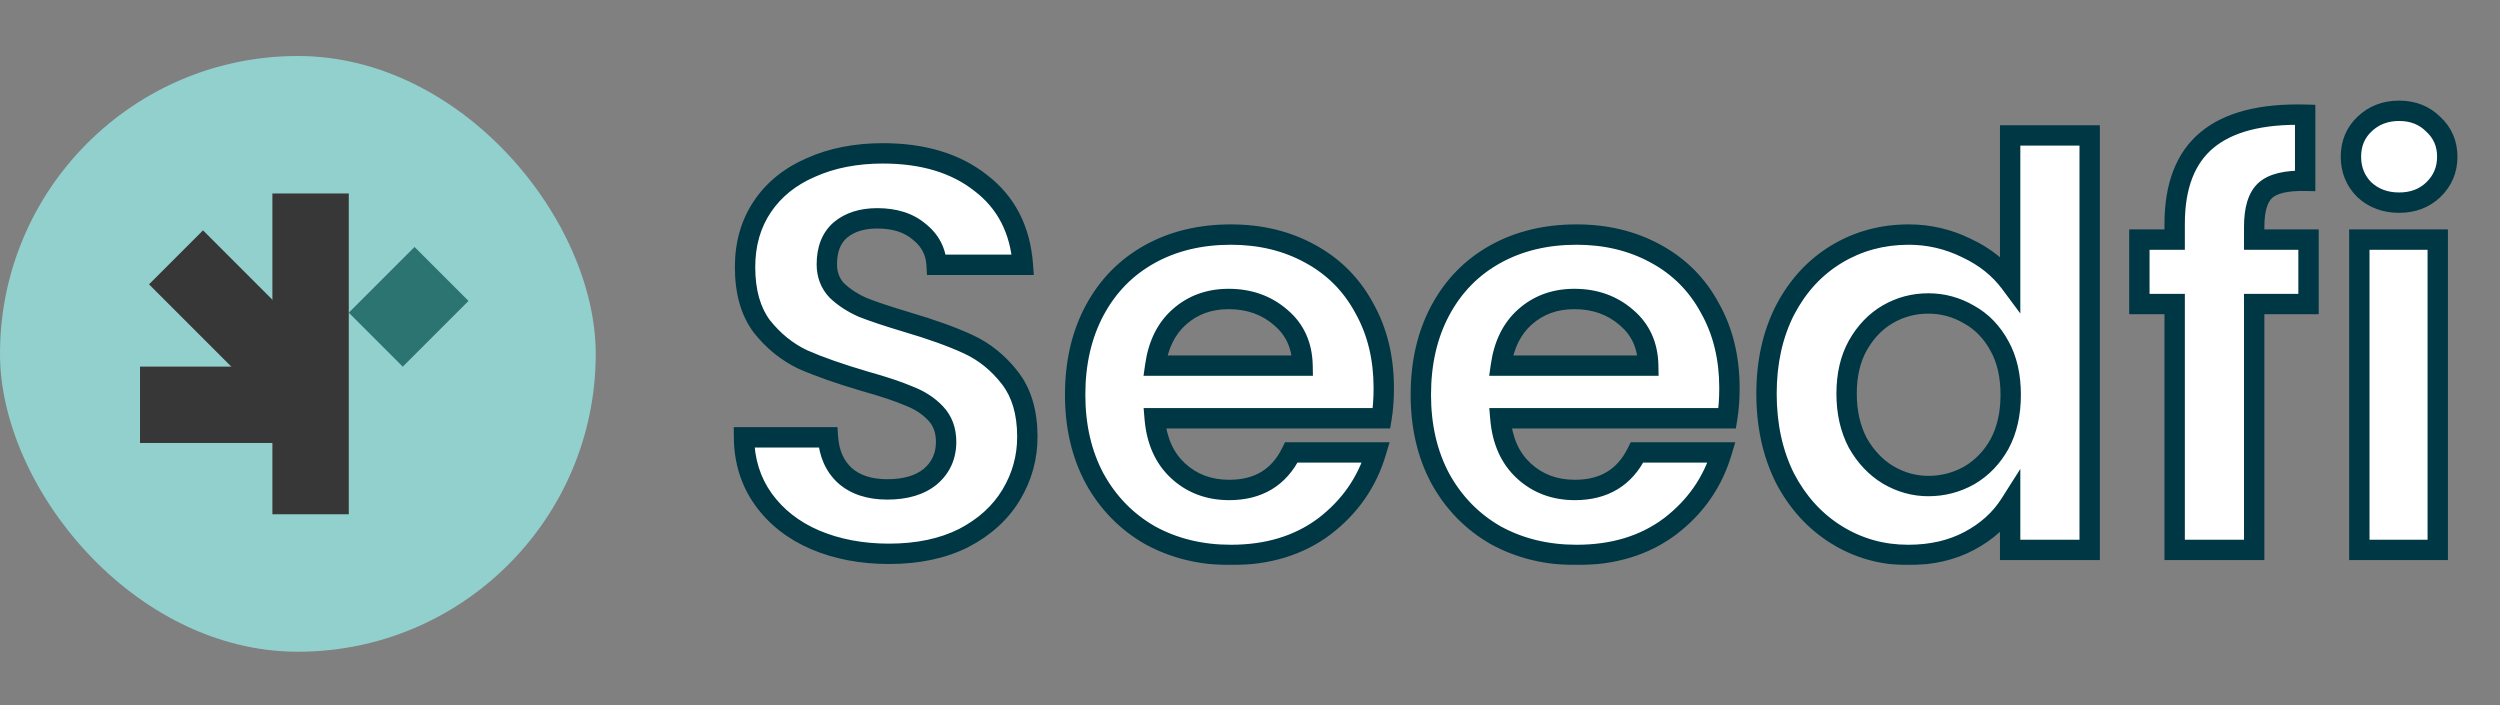 <svg width="982" height="277" viewBox="0 0 982 277" fill="none" xmlns="http://www.w3.org/2000/svg">
<rect x="0" y="0" width="982" height="277" fill="#808080" stroke="none"/>
<mask id="path-1-outside-1_569_24" maskUnits="userSpaceOnUse" x="288" y="39" width="678" height="183" fill="black">
<rect fill="white" x="288" y="39" width="678" height="183"/>
<path d="M349.2 217.54C338.493 217.54 328.813 215.707 320.16 212.04C311.653 208.373 304.907 203.093 299.92 196.2C294.933 189.307 292.367 181.167 292.22 171.78H325.22C325.66 178.087 327.86 183.073 331.82 186.74C335.927 190.407 341.5 192.24 348.54 192.24C355.727 192.24 361.373 190.553 365.48 187.18C369.587 183.66 371.64 179.113 371.64 173.54C371.64 168.993 370.247 165.253 367.46 162.32C364.673 159.387 361.153 157.113 356.9 155.5C352.793 153.74 347.073 151.833 339.74 149.78C329.767 146.847 321.627 143.987 315.32 141.2C309.16 138.267 303.807 133.94 299.26 128.22C294.86 122.353 292.66 114.58 292.66 104.9C292.66 95.807 294.933 87.887 299.48 81.14C304.027 74.393 310.407 69.26 318.62 65.74C326.833 62.073 336.22 60.24 346.78 60.24C362.62 60.24 375.453 64.127 385.28 71.9C395.253 79.527 400.753 90.233 401.78 104.02H367.9C367.607 98.74 365.333 94.413 361.08 91.04C356.973 87.52 351.473 85.76 344.58 85.76C338.567 85.76 333.727 87.3 330.06 90.38C326.54 93.46 324.78 97.933 324.78 103.8C324.78 107.907 326.1 111.353 328.74 114.14C331.527 116.78 334.9 118.98 338.86 120.74C342.967 122.353 348.687 124.26 356.02 126.46C365.993 129.393 374.133 132.327 380.44 135.26C386.747 138.193 392.173 142.593 396.72 148.46C401.267 154.327 403.54 162.027 403.54 171.56C403.54 179.773 401.413 187.4 397.16 194.44C392.907 201.48 386.673 207.127 378.46 211.38C370.247 215.487 360.493 217.54 349.2 217.54ZM543.543 152.42C543.543 156.82 543.249 160.78 542.663 164.3H453.563C454.296 173.1 457.376 179.993 462.803 184.98C468.229 189.967 474.903 192.46 482.823 192.46C494.263 192.46 502.403 187.547 507.243 177.72H540.463C536.943 189.453 530.196 199.133 520.223 206.76C510.249 214.24 498.003 217.98 483.483 217.98C471.749 217.98 461.189 215.413 451.803 210.28C442.563 205 435.303 197.593 430.023 188.06C424.889 178.527 422.322 167.527 422.322 155.06C422.322 142.447 424.889 131.373 430.023 121.84C435.156 112.307 442.343 104.973 451.583 99.84C460.823 94.707 471.456 92.14 483.483 92.14C495.069 92.14 505.409 94.633 514.503 99.62C523.743 104.607 530.856 111.72 535.843 120.96C540.976 130.053 543.543 140.54 543.543 152.42ZM511.643 143.62C511.496 135.7 508.636 129.393 503.063 124.7C497.489 119.86 490.669 117.44 482.603 117.44C474.976 117.44 468.523 119.787 463.243 124.48C458.109 129.027 454.956 135.407 453.783 143.62H511.643ZM679.324 152.42C679.324 156.82 679.03 160.78 678.444 164.3H589.344C590.077 173.1 593.157 179.993 598.584 184.98C604.01 189.967 610.684 192.46 618.604 192.46C630.044 192.46 638.184 187.547 643.024 177.72H676.244C672.724 189.453 665.977 199.133 656.004 206.76C646.03 214.24 633.784 217.98 619.264 217.98C607.53 217.98 596.97 215.413 587.584 210.28C578.344 205 571.084 197.593 565.804 188.06C560.67 178.527 558.104 167.527 558.104 155.06C558.104 142.447 560.67 131.373 565.804 121.84C570.937 112.307 578.124 104.973 587.364 99.84C596.604 94.707 607.237 92.14 619.264 92.14C630.85 92.14 641.19 94.633 650.284 99.62C659.524 104.607 666.637 111.72 671.624 120.96C676.757 130.053 679.324 140.54 679.324 152.42ZM647.424 143.62C647.277 135.7 644.417 129.393 638.844 124.7C633.27 119.86 626.45 117.44 618.384 117.44C610.757 117.44 604.304 119.787 599.024 124.48C593.89 129.027 590.737 135.407 589.564 143.62H647.424ZM693.885 154.62C693.885 142.3 696.305 131.373 701.145 121.84C706.132 112.307 712.878 104.973 721.385 99.84C729.892 94.707 739.352 92.14 749.765 92.14C757.685 92.14 765.238 93.9 772.425 97.42C779.612 100.793 785.332 105.34 789.585 111.06V53.2H820.825V216H789.585V197.96C785.772 203.973 780.418 208.813 773.525 212.48C766.632 216.147 758.638 217.98 749.545 217.98C739.278 217.98 729.892 215.34 721.385 210.06C712.878 204.78 706.132 197.373 701.145 187.84C696.305 178.16 693.885 167.087 693.885 154.62ZM789.805 155.06C789.805 147.58 788.338 141.2 785.405 135.92C782.472 130.493 778.512 126.387 773.525 123.6C768.538 120.667 763.185 119.2 757.465 119.2C751.745 119.2 746.465 120.593 741.625 123.38C736.785 126.167 732.825 130.273 729.745 135.7C726.812 140.98 725.345 147.287 725.345 154.62C725.345 161.953 726.812 168.407 729.745 173.98C732.825 179.407 736.785 183.587 741.625 186.52C746.612 189.453 751.892 190.92 757.465 190.92C763.185 190.92 768.538 189.527 773.525 186.74C778.512 183.807 782.472 179.7 785.405 174.42C788.338 168.993 789.805 162.54 789.805 155.06ZM906.787 119.42H885.447V216H854.207V119.42H840.347V94.12H854.207V87.96C854.207 73 858.46 62 866.967 54.96C875.473 47.92 888.307 44.62 905.467 45.06V71.02C897.987 70.873 892.78 72.12 889.847 74.76C886.913 77.4 885.447 82.167 885.447 89.06V94.12H906.787V119.42ZM942.366 79.6C936.94 79.6 932.393 77.913 928.726 74.54C925.206 71.02 923.446 66.693 923.446 61.56C923.446 56.427 925.206 52.173 928.726 48.8C932.393 45.28 936.94 43.52 942.366 43.52C947.793 43.52 952.266 45.28 955.786 48.8C959.453 52.173 961.286 56.427 961.286 61.56C961.286 66.693 959.453 71.02 955.786 74.54C952.266 77.913 947.793 79.6 942.366 79.6ZM957.546 94.12V216H926.746V94.12H957.546Z"/>
</mask>
<path d="M349.2 217.54C338.493 217.54 328.813 215.707 320.16 212.04C311.653 208.373 304.907 203.093 299.92 196.2C294.933 189.307 292.367 181.167 292.22 171.78H325.22C325.66 178.087 327.86 183.073 331.82 186.74C335.927 190.407 341.5 192.24 348.54 192.24C355.727 192.24 361.373 190.553 365.48 187.18C369.587 183.66 371.64 179.113 371.64 173.54C371.64 168.993 370.247 165.253 367.46 162.32C364.673 159.387 361.153 157.113 356.9 155.5C352.793 153.74 347.073 151.833 339.74 149.78C329.767 146.847 321.627 143.987 315.32 141.2C309.16 138.267 303.807 133.94 299.26 128.22C294.86 122.353 292.66 114.58 292.66 104.9C292.66 95.807 294.933 87.887 299.48 81.14C304.027 74.393 310.407 69.26 318.62 65.74C326.833 62.073 336.22 60.24 346.78 60.24C362.62 60.24 375.453 64.127 385.28 71.9C395.253 79.527 400.753 90.233 401.78 104.02H367.9C367.607 98.74 365.333 94.413 361.08 91.04C356.973 87.52 351.473 85.76 344.58 85.76C338.567 85.76 333.727 87.3 330.06 90.38C326.54 93.46 324.78 97.933 324.78 103.8C324.78 107.907 326.1 111.353 328.74 114.14C331.527 116.78 334.9 118.98 338.86 120.74C342.967 122.353 348.687 124.26 356.02 126.46C365.993 129.393 374.133 132.327 380.44 135.26C386.747 138.193 392.173 142.593 396.72 148.46C401.267 154.327 403.54 162.027 403.54 171.56C403.54 179.773 401.413 187.4 397.16 194.44C392.907 201.48 386.673 207.127 378.46 211.38C370.247 215.487 360.493 217.54 349.2 217.54ZM543.543 152.42C543.543 156.82 543.249 160.78 542.663 164.3H453.563C454.296 173.1 457.376 179.993 462.803 184.98C468.229 189.967 474.903 192.46 482.823 192.46C494.263 192.46 502.403 187.547 507.243 177.72H540.463C536.943 189.453 530.196 199.133 520.223 206.76C510.249 214.24 498.003 217.98 483.483 217.98C471.749 217.98 461.189 215.413 451.803 210.28C442.563 205 435.303 197.593 430.023 188.06C424.889 178.527 422.322 167.527 422.322 155.06C422.322 142.447 424.889 131.373 430.023 121.84C435.156 112.307 442.343 104.973 451.583 99.84C460.823 94.707 471.456 92.14 483.483 92.14C495.069 92.14 505.409 94.633 514.503 99.62C523.743 104.607 530.856 111.72 535.843 120.96C540.976 130.053 543.543 140.54 543.543 152.42ZM511.643 143.62C511.496 135.7 508.636 129.393 503.063 124.7C497.489 119.86 490.669 117.44 482.603 117.44C474.976 117.44 468.523 119.787 463.243 124.48C458.109 129.027 454.956 135.407 453.783 143.62H511.643ZM679.324 152.42C679.324 156.82 679.03 160.78 678.444 164.3H589.344C590.077 173.1 593.157 179.993 598.584 184.98C604.01 189.967 610.684 192.46 618.604 192.46C630.044 192.46 638.184 187.547 643.024 177.72H676.244C672.724 189.453 665.977 199.133 656.004 206.76C646.03 214.24 633.784 217.98 619.264 217.98C607.53 217.98 596.97 215.413 587.584 210.28C578.344 205 571.084 197.593 565.804 188.06C560.67 178.527 558.104 167.527 558.104 155.06C558.104 142.447 560.67 131.373 565.804 121.84C570.937 112.307 578.124 104.973 587.364 99.84C596.604 94.707 607.237 92.14 619.264 92.14C630.85 92.14 641.19 94.633 650.284 99.62C659.524 104.607 666.637 111.72 671.624 120.96C676.757 130.053 679.324 140.54 679.324 152.42ZM647.424 143.62C647.277 135.7 644.417 129.393 638.844 124.7C633.27 119.86 626.45 117.44 618.384 117.44C610.757 117.44 604.304 119.787 599.024 124.48C593.89 129.027 590.737 135.407 589.564 143.62H647.424ZM693.885 154.62C693.885 142.3 696.305 131.373 701.145 121.84C706.132 112.307 712.878 104.973 721.385 99.84C729.892 94.707 739.352 92.14 749.765 92.14C757.685 92.14 765.238 93.9 772.425 97.42C779.612 100.793 785.332 105.34 789.585 111.06V53.2H820.825V216H789.585V197.96C785.772 203.973 780.418 208.813 773.525 212.48C766.632 216.147 758.638 217.98 749.545 217.98C739.278 217.98 729.892 215.34 721.385 210.06C712.878 204.78 706.132 197.373 701.145 187.84C696.305 178.16 693.885 167.087 693.885 154.62ZM789.805 155.06C789.805 147.58 788.338 141.2 785.405 135.92C782.472 130.493 778.512 126.387 773.525 123.6C768.538 120.667 763.185 119.2 757.465 119.2C751.745 119.2 746.465 120.593 741.625 123.38C736.785 126.167 732.825 130.273 729.745 135.7C726.812 140.98 725.345 147.287 725.345 154.62C725.345 161.953 726.812 168.407 729.745 173.98C732.825 179.407 736.785 183.587 741.625 186.52C746.612 189.453 751.892 190.92 757.465 190.92C763.185 190.92 768.538 189.527 773.525 186.74C778.512 183.807 782.472 179.7 785.405 174.42C788.338 168.993 789.805 162.54 789.805 155.06ZM906.787 119.42H885.447V216H854.207V119.42H840.347V94.12H854.207V87.96C854.207 73 858.46 62 866.967 54.96C875.473 47.92 888.307 44.62 905.467 45.06V71.02C897.987 70.873 892.78 72.12 889.847 74.76C886.913 77.4 885.447 82.167 885.447 89.06V94.12H906.787V119.42ZM942.366 79.6C936.94 79.6 932.393 77.913 928.726 74.54C925.206 71.02 923.446 66.693 923.446 61.56C923.446 56.427 925.206 52.173 928.726 48.8C932.393 45.28 936.94 43.52 942.366 43.52C947.793 43.52 952.266 45.28 955.786 48.8C959.453 52.173 961.286 56.427 961.286 61.56C961.286 66.693 959.453 71.02 955.786 74.54C952.266 77.913 947.793 79.6 942.366 79.6ZM957.546 94.12V216H926.746V94.12H957.546Z" fill="white"/>
<path d="M320.16 212.04L318.577 215.713L318.588 215.718L318.599 215.723L320.16 212.04ZM299.92 196.2L296.679 198.544L296.679 198.544L299.92 196.2ZM292.22 171.78V167.78H288.157L288.22 171.842L292.22 171.78ZM325.22 171.78L329.21 171.502L328.951 167.78H325.22V171.78ZM331.82 186.74L329.102 189.675L329.129 189.7L329.156 189.724L331.82 186.74ZM365.48 187.18L368.019 190.271L368.051 190.244L368.083 190.217L365.48 187.18ZM367.46 162.32L364.56 165.075L364.56 165.075L367.46 162.32ZM356.9 155.5L355.324 159.177L355.402 159.21L355.481 159.24L356.9 155.5ZM339.74 149.78L338.611 153.617L338.636 153.625L338.661 153.632L339.74 149.78ZM315.32 141.2L313.6 144.811L313.651 144.836L313.703 144.859L315.32 141.2ZM299.26 128.22L296.06 130.62L296.094 130.665L296.129 130.709L299.26 128.22ZM299.48 81.14L302.797 83.375L302.797 83.375L299.48 81.14ZM318.62 65.74L320.196 69.417L320.223 69.405L320.251 69.392L318.62 65.74ZM385.28 71.9L382.798 75.037L382.824 75.058L382.85 75.077L385.28 71.9ZM401.78 104.02V108.02H406.089L405.769 103.723L401.78 104.02ZM367.9 104.02L363.906 104.242L364.116 108.02H367.9V104.02ZM361.08 91.04L358.477 94.077L358.535 94.127L358.594 94.174L361.08 91.04ZM330.06 90.38L327.487 87.317L327.456 87.343L327.426 87.37L330.06 90.38ZM328.74 114.14L325.836 116.891L325.911 116.969L325.989 117.044L328.74 114.14ZM338.86 120.74L337.235 124.395L337.316 124.431L337.397 124.463L338.86 120.74ZM356.02 126.46L354.871 130.291L354.881 130.294L354.891 130.297L356.02 126.46ZM396.72 148.46L393.558 150.91L393.558 150.91L396.72 148.46ZM397.16 194.44L393.736 192.372L393.736 192.372L397.16 194.44ZM378.46 211.38L380.249 214.958L380.274 214.945L380.299 214.932L378.46 211.38ZM349.2 213.54C338.955 213.54 329.816 211.787 321.721 208.357L318.599 215.723C327.811 219.626 338.031 221.54 349.2 221.54V213.54ZM321.743 208.367C313.838 204.959 307.688 200.113 303.161 193.856L296.679 198.544C302.126 206.073 309.469 211.787 318.577 215.713L321.743 208.367ZM303.161 193.856C298.705 187.696 296.355 180.372 296.22 171.718L288.22 171.842C288.379 181.961 291.162 190.918 296.679 198.544L303.161 193.856ZM292.22 175.78H325.22V167.78H292.22V175.78ZM321.23 172.058C321.728 179.194 324.269 185.2 329.102 189.675L334.538 183.805C331.451 180.947 329.592 176.979 329.21 171.502L321.23 172.058ZM329.156 189.724C334.182 194.211 340.8 196.24 348.54 196.24V188.24C342.2 188.24 337.671 186.602 334.484 183.756L329.156 189.724ZM348.54 196.24C356.327 196.24 362.98 194.41 368.019 190.271L362.941 184.089C359.767 186.697 355.127 188.24 348.54 188.24V196.24ZM368.083 190.217C373.107 185.911 375.64 180.24 375.64 173.54H367.64C367.64 177.986 366.066 181.409 362.877 184.143L368.083 190.217ZM375.64 173.54C375.64 168.105 373.942 163.336 370.36 159.565L364.56 165.075C366.551 167.171 367.64 169.881 367.64 173.54H375.64ZM370.36 159.565C367.111 156.145 363.063 153.56 358.319 151.76L355.481 159.24C359.244 160.667 362.236 162.628 364.56 165.075L370.36 159.565ZM358.476 151.823C354.134 149.963 348.221 148.001 340.819 145.928L338.661 153.632C345.925 155.666 351.453 157.517 355.324 159.177L358.476 151.823ZM340.869 145.943C330.987 143.036 323.027 140.232 316.937 137.541L313.703 144.859C320.227 147.741 328.546 150.657 338.611 153.617L340.869 145.943ZM317.04 137.589C311.468 134.935 306.586 131.009 302.391 125.731L296.129 130.709C301.027 136.871 306.852 141.598 313.6 144.811L317.04 137.589ZM302.46 125.82C298.724 120.838 296.66 113.991 296.66 104.9H288.66C288.66 115.169 290.996 123.869 296.06 130.62L302.46 125.82ZM296.66 104.9C296.66 96.506 298.747 89.385 302.797 83.375L296.163 78.905C291.12 86.388 288.66 95.108 288.66 104.9H296.66ZM302.797 83.375C306.872 77.329 312.617 72.665 320.196 69.417L317.044 62.063C308.196 65.855 301.181 71.458 296.163 78.905L302.797 83.375ZM320.251 69.392C327.869 65.991 336.685 64.24 346.78 64.24V56.24C335.755 56.24 325.797 58.155 316.989 62.087L320.251 69.392ZM346.78 64.24C361.962 64.24 373.847 67.956 382.798 75.037L387.762 68.763C377.059 60.297 363.278 56.24 346.78 56.24V64.24ZM382.85 75.077C391.819 81.936 396.84 91.54 397.791 104.317L405.769 103.723C404.667 88.927 398.688 77.118 387.71 68.723L382.85 75.077ZM401.78 100.02H367.9V108.02H401.78V100.02ZM371.894 103.798C371.535 97.342 368.688 91.968 363.566 87.906L358.594 94.174C361.979 96.858 363.678 100.138 363.906 104.242L371.894 103.798ZM363.683 88.003C358.671 83.707 352.159 81.76 344.58 81.76V89.76C350.787 89.76 355.276 91.334 358.477 94.077L363.683 88.003ZM344.58 81.76C337.873 81.76 332.044 83.49 327.487 87.317L332.633 93.443C335.41 91.11 339.26 89.76 344.58 89.76V81.76ZM327.426 87.37C322.825 91.395 320.78 97.096 320.78 103.8H328.78C328.78 98.77 330.255 95.525 332.694 93.39L327.426 87.37ZM320.78 103.8C320.78 108.852 322.44 113.306 325.836 116.891L331.644 111.389C329.76 109.4 328.78 106.962 328.78 103.8H320.78ZM325.989 117.044C329.145 120.034 332.913 122.474 337.235 124.395L340.485 117.085C336.887 115.486 333.908 113.526 331.491 111.236L325.989 117.044ZM337.397 124.463C341.655 126.136 347.496 128.079 354.871 130.291L357.169 122.629C349.877 120.441 344.278 118.571 340.323 117.017L337.397 124.463ZM354.891 130.297C364.757 133.199 372.692 136.068 378.753 138.887L382.127 131.633C375.575 128.586 367.229 125.587 357.149 122.623L354.891 130.297ZM378.753 138.887C384.443 141.533 389.375 145.513 393.558 150.91L399.882 146.01C394.971 139.674 389.051 134.853 382.127 131.633L378.753 138.887ZM393.558 150.91C397.424 155.898 399.54 162.659 399.54 171.56H407.54C407.54 161.394 405.11 152.755 399.882 146.01L393.558 150.91ZM399.54 171.56C399.54 179.043 397.613 185.955 393.736 192.372L400.584 196.508C405.213 188.845 407.54 180.504 407.54 171.56H399.54ZM393.736 192.372C389.91 198.704 384.263 203.87 376.621 207.828L380.299 214.932C389.084 210.383 395.903 204.256 400.584 196.508L393.736 192.372ZM376.671 207.802C369.126 211.575 360.013 213.54 349.2 213.54V221.54C360.974 221.54 371.367 219.399 380.249 214.958L376.671 207.802ZM542.663 164.3V168.3H546.051L546.608 164.958L542.663 164.3ZM453.563 164.3V160.3H449.215L449.576 164.632L453.563 164.3ZM462.803 184.98L460.096 187.925L460.096 187.925L462.803 184.98ZM507.243 177.72V173.72H504.754L503.654 175.953L507.243 177.72ZM540.463 177.72L544.294 178.869L545.839 173.72H540.463V177.72ZM520.223 206.76L522.623 209.96L522.637 209.949L522.652 209.937L520.223 206.76ZM451.803 210.28L449.818 213.753L449.85 213.772L449.883 213.789L451.803 210.28ZM430.023 188.06L426.501 189.956L426.512 189.977L426.523 189.998L430.023 188.06ZM430.023 121.84L426.501 119.944L426.501 119.944L430.023 121.84ZM451.583 99.84L453.525 103.337L453.525 103.337L451.583 99.84ZM514.503 99.62L512.579 103.127L512.591 103.134L512.603 103.14L514.503 99.62ZM535.843 120.96L532.322 122.86L532.34 122.893L532.359 122.926L535.843 120.96ZM511.643 143.62V147.62H515.717L515.642 143.546L511.643 143.62ZM503.063 124.7L500.44 127.72L500.463 127.74L500.486 127.76L503.063 124.7ZM463.243 124.48L465.895 127.474L465.9 127.47L463.243 124.48ZM453.783 143.62L449.823 143.054L449.17 147.62H453.783V143.62ZM539.543 152.42C539.543 156.648 539.26 160.383 538.717 163.642L546.608 164.958C547.238 161.177 547.543 156.992 547.543 152.42H539.543ZM542.663 160.3H453.563V168.3H542.663V160.3ZM449.576 164.632C450.376 174.223 453.788 182.129 460.096 187.925L465.509 182.035C460.963 177.858 458.216 171.977 457.549 163.968L449.576 164.632ZM460.096 187.925C466.319 193.644 473.982 196.46 482.823 196.46V188.46C475.823 188.46 470.14 186.29 465.509 182.035L460.096 187.925ZM482.823 196.46C489.122 196.46 494.765 195.103 499.575 192.2C504.395 189.29 508.125 184.98 510.831 179.487L503.654 175.953C501.52 180.286 498.76 183.347 495.44 185.35C492.11 187.361 487.963 188.46 482.823 188.46V196.46ZM507.243 181.72H540.463V173.72H507.243V181.72ZM536.631 176.571C533.36 187.476 527.115 196.454 517.793 203.583L522.652 209.937C533.277 201.813 540.525 191.431 544.294 178.869L536.631 176.571ZM517.823 203.56C508.651 210.438 497.285 213.98 483.483 213.98V221.98C498.72 221.98 511.847 218.042 522.623 209.96L517.823 203.56ZM483.483 213.98C472.354 213.98 462.464 211.552 453.722 206.771L449.883 213.789C459.914 219.275 471.145 221.98 483.483 221.98V213.98ZM453.787 206.807C445.199 201.899 438.456 195.031 433.522 186.122L426.523 189.998C432.149 200.156 439.926 208.101 449.818 213.753L453.787 206.807ZM433.544 186.164C428.77 177.296 426.322 166.966 426.322 155.06H418.322C418.322 168.088 421.009 179.757 426.501 189.956L433.544 186.164ZM426.322 155.06C426.322 142.999 428.773 132.597 433.544 123.736L426.501 119.944C421.005 130.149 418.322 141.894 418.322 155.06H426.322ZM433.544 123.736C438.324 114.859 444.971 108.089 453.525 103.337L449.64 96.343C439.714 101.858 431.987 109.754 426.501 119.944L433.544 123.736ZM453.525 103.337C462.093 98.577 472.041 96.14 483.483 96.14V88.14C470.871 88.14 459.552 90.837 449.64 96.343L453.525 103.337ZM483.483 96.14C494.477 96.14 504.142 98.5 512.579 103.127L516.426 96.113C506.676 90.766 495.661 88.14 483.483 88.14V96.14ZM512.603 103.14C521.156 107.756 527.706 114.306 532.322 122.86L539.363 119.06C534.005 109.134 526.329 101.457 516.402 96.1L512.603 103.14ZM532.359 122.926C537.109 131.341 539.543 141.133 539.543 152.42H547.543C547.543 139.947 544.842 128.766 539.326 118.994L532.359 122.926ZM515.642 143.546C515.476 134.585 512.178 127.147 505.639 121.64L500.486 127.76C505.093 131.64 507.516 136.815 507.643 143.694L515.642 143.546ZM505.685 121.68C499.315 116.147 491.537 113.44 482.603 113.44V121.44C489.802 121.44 495.664 123.573 500.44 127.72L505.685 121.68ZM482.603 113.44C474.081 113.44 466.658 116.092 460.585 121.49L465.9 127.47C470.387 123.481 475.871 121.44 482.603 121.44V113.44ZM460.59 121.486C454.606 126.786 451.101 134.107 449.823 143.054L457.742 144.186C458.811 136.706 461.613 131.267 465.895 127.474L460.59 121.486ZM453.783 147.62H511.643V139.62H453.783V147.62ZM678.444 164.3V168.3H681.832L682.389 164.958L678.444 164.3ZM589.344 164.3V160.3H584.997L585.358 164.632L589.344 164.3ZM598.584 184.98L595.877 187.925L595.877 187.925L598.584 184.98ZM643.024 177.72V173.72H640.535L639.435 175.953L643.024 177.72ZM676.244 177.72L680.075 178.869L681.62 173.72H676.244V177.72ZM656.004 206.76L658.404 209.96L658.419 209.949L658.434 209.937L656.004 206.76ZM587.584 210.28L585.599 213.753L585.632 213.772L585.665 213.789L587.584 210.28ZM565.804 188.06L562.282 189.956L562.293 189.977L562.305 189.998L565.804 188.06ZM565.804 121.84L562.282 119.944L562.282 119.944L565.804 121.84ZM587.364 99.84L589.306 103.337L589.306 103.337L587.364 99.84ZM650.284 99.62L648.36 103.127L648.372 103.134L648.384 103.14L650.284 99.62ZM671.624 120.96L668.104 122.86L668.122 122.893L668.14 122.926L671.624 120.96ZM647.424 143.62V147.62H651.499L651.423 143.546L647.424 143.62ZM638.844 124.7L636.221 127.72L636.244 127.74L636.267 127.76L638.844 124.7ZM599.024 124.48L601.676 127.474L601.681 127.47L599.024 124.48ZM589.564 143.62L585.604 143.054L584.952 147.62H589.564V143.62ZM675.324 152.42C675.324 156.648 675.041 160.383 674.498 163.642L682.389 164.958C683.019 161.177 683.324 156.992 683.324 152.42H675.324ZM678.444 160.3H589.344V168.3H678.444V160.3ZM585.358 164.632C586.157 174.223 589.569 182.129 595.877 187.925L601.29 182.035C596.745 177.858 593.997 171.977 593.33 163.968L585.358 164.632ZM595.877 187.925C602.1 193.644 609.763 196.46 618.604 196.46V188.46C611.605 188.46 605.921 186.29 601.29 182.035L595.877 187.925ZM618.604 196.46C624.904 196.46 630.546 195.103 635.356 192.2C640.176 189.29 643.907 184.98 646.612 179.487L639.435 175.953C637.301 180.286 634.541 183.347 631.222 185.35C627.892 187.361 623.744 188.46 618.604 188.46V196.46ZM643.024 181.72H676.244V173.72H643.024V181.72ZM672.412 176.571C669.141 187.476 662.896 196.454 653.574 203.583L658.434 209.937C669.058 201.813 676.307 191.431 680.075 178.869L672.412 176.571ZM653.604 203.56C644.432 210.438 633.066 213.98 619.264 213.98V221.98C634.501 221.98 647.628 218.042 658.404 209.96L653.604 203.56ZM619.264 213.98C608.135 213.98 598.246 211.552 589.503 206.771L585.665 213.789C595.695 219.275 606.926 221.98 619.264 221.98V213.98ZM589.568 206.807C580.98 201.899 574.237 195.031 569.303 186.122L562.305 189.998C567.93 200.156 575.707 208.101 585.599 213.753L589.568 206.807ZM569.326 186.164C564.551 177.296 562.104 166.966 562.104 155.06H554.104C554.104 168.088 556.79 179.757 562.282 189.956L569.326 186.164ZM562.104 155.06C562.104 142.999 564.554 132.597 569.326 123.736L562.282 119.944C556.787 130.149 554.104 141.894 554.104 155.06H562.104ZM569.326 123.736C574.106 114.859 580.752 108.089 589.306 103.337L585.421 96.343C575.496 101.858 567.768 109.754 562.282 119.944L569.326 123.736ZM589.306 103.337C597.874 98.577 607.822 96.14 619.264 96.14V88.14C606.652 88.14 595.333 90.837 585.421 96.343L589.306 103.337ZM619.264 96.14C630.258 96.14 639.923 98.5 648.36 103.127L652.207 96.113C642.458 90.766 631.443 88.14 619.264 88.14V96.14ZM648.384 103.14C656.937 107.756 663.488 114.306 668.104 122.86L675.144 119.06C669.787 109.134 662.11 101.457 652.183 96.1L648.384 103.14ZM668.14 122.926C672.891 131.341 675.324 141.133 675.324 152.42H683.324C683.324 139.947 680.624 128.766 675.107 118.994L668.14 122.926ZM651.423 143.546C651.257 134.585 647.96 127.147 641.42 121.64L636.267 127.76C640.875 131.64 643.297 136.815 643.424 143.694L651.423 143.546ZM641.466 121.68C635.096 116.147 627.318 113.44 618.384 113.44V121.44C625.583 121.44 631.445 123.573 636.221 127.72L641.466 121.68ZM618.384 113.44C609.862 113.44 602.439 116.092 596.366 121.49L601.681 127.47C606.168 123.481 611.652 121.44 618.384 121.44V113.44ZM596.372 121.486C590.387 126.786 586.882 134.107 585.604 143.054L593.524 144.186C594.592 136.706 597.394 131.267 601.676 127.474L596.372 121.486ZM589.564 147.62H647.424V139.62H589.564V147.62ZM701.145 121.84L697.601 119.986L697.589 120.008L697.578 120.029L701.145 121.84ZM721.385 99.84L723.452 103.265L723.452 103.265L721.385 99.84ZM772.425 97.42L770.666 101.012L770.695 101.027L770.725 101.041L772.425 97.42ZM789.585 111.06L786.375 113.447L793.585 123.143V111.06H789.585ZM789.585 53.2V49.2H785.585V53.2H789.585ZM820.825 53.2H824.825V49.2H820.825V53.2ZM820.825 216V220H824.825V216H820.825ZM789.585 216H785.585V220H789.585V216ZM789.585 197.96H793.585V184.183L786.207 195.818L789.585 197.96ZM773.525 212.48L771.647 208.949L771.647 208.949L773.525 212.48ZM721.385 210.06L723.494 206.661L723.494 206.661L721.385 210.06ZM701.145 187.84L697.567 189.629L697.584 189.662L697.601 189.694L701.145 187.84ZM785.405 135.92L781.886 137.822L781.897 137.842L781.908 137.863L785.405 135.92ZM773.525 123.6L771.497 127.048L771.535 127.07L771.574 127.092L773.525 123.6ZM741.625 123.38L739.629 119.914L739.629 119.914L741.625 123.38ZM729.745 135.7L726.266 133.726L726.257 133.741L726.248 133.757L729.745 135.7ZM729.745 173.98L726.205 175.843L726.235 175.899L726.266 175.954L729.745 173.98ZM741.625 186.52L739.552 189.941L739.574 189.954L739.597 189.968L741.625 186.52ZM773.525 186.74L775.476 190.232L775.515 190.21L775.553 190.188L773.525 186.74ZM785.405 174.42L788.902 176.363L788.913 176.342L788.924 176.322L785.405 174.42ZM697.885 154.62C697.885 142.833 700.197 132.543 704.712 123.651L697.578 120.029C692.413 130.204 689.885 141.767 689.885 154.62H697.885ZM704.689 123.694C709.366 114.754 715.624 107.988 723.452 103.265L719.318 96.415C710.133 101.958 702.898 109.859 697.601 119.986L704.689 123.694ZM723.452 103.265C731.304 98.526 740.043 96.14 749.765 96.14V88.14C738.66 88.14 728.479 90.887 719.318 96.415L723.452 103.265ZM749.765 96.14C757.069 96.14 764.021 97.758 770.666 101.012L774.184 93.828C766.456 90.042 758.301 88.14 749.765 88.14V96.14ZM770.725 101.041C777.384 104.166 782.559 108.315 786.375 113.447L792.795 108.673C788.104 102.365 781.84 97.42 774.125 93.799L770.725 101.041ZM793.585 111.06V53.2H785.585V111.06H793.585ZM789.585 57.2H820.825V49.2H789.585V57.2ZM816.825 53.2V216H824.825V53.2H816.825ZM820.825 212H789.585V220H820.825V212ZM793.585 216V197.96H785.585V216H793.585ZM786.207 195.818C782.8 201.191 777.989 205.575 771.647 208.949L775.403 216.011C782.848 212.052 788.743 206.756 792.963 200.102L786.207 195.818ZM771.647 208.949C765.42 212.26 758.091 213.98 749.545 213.98V221.98C759.185 221.98 767.843 220.033 775.403 216.011L771.647 208.949ZM749.545 213.98C740.004 213.98 731.351 211.538 723.494 206.661L719.276 213.459C728.432 219.142 738.553 221.98 749.545 221.98V213.98ZM723.494 206.661C715.641 201.787 709.37 194.934 704.689 185.986L697.601 189.694C702.893 199.812 710.116 207.773 719.276 213.459L723.494 206.661ZM704.723 186.051C700.2 177.005 697.885 166.56 697.885 154.62H689.885C689.885 167.613 692.41 179.315 697.567 189.629L704.723 186.051ZM793.805 155.06C793.805 147.06 792.235 139.977 788.902 133.977L781.908 137.863C784.442 142.423 785.805 148.1 785.805 155.06H793.805ZM788.924 134.018C785.659 127.979 781.179 123.295 775.476 120.108L771.574 127.092C775.845 129.478 779.284 133.008 781.886 137.822L788.924 134.018ZM775.553 120.152C769.959 116.862 763.907 115.2 757.465 115.2V123.2C762.463 123.2 767.118 124.472 771.497 127.048L775.553 120.152ZM757.465 115.2C751.062 115.2 745.091 116.769 739.629 119.914L743.621 126.846C747.839 124.418 752.428 123.2 757.465 123.2V115.2ZM739.629 119.914C734.1 123.097 729.656 127.753 726.266 133.726L733.224 137.674C735.994 132.794 739.47 129.237 743.621 126.846L739.629 119.914ZM726.248 133.757C722.921 139.746 721.345 146.752 721.345 154.62H729.345C729.345 147.822 730.702 142.214 733.242 137.643L726.248 133.757ZM721.345 154.62C721.345 162.495 722.923 169.607 726.205 175.843L733.285 172.117C730.7 167.206 729.345 161.411 729.345 154.62H721.345ZM726.266 175.954C729.648 181.913 734.069 186.618 739.552 189.941L743.698 183.099C739.501 180.555 736.002 176.9 733.224 172.006L726.266 175.954ZM739.597 189.968C745.174 193.248 751.151 194.92 757.465 194.92V186.92C752.633 186.92 748.049 185.658 743.653 183.072L739.597 189.968ZM757.465 194.92C763.867 194.92 769.892 193.352 775.476 190.232L771.574 183.248C767.184 185.701 762.503 186.92 757.465 186.92V194.92ZM775.553 190.188C781.182 186.876 785.638 182.238 788.902 176.363L781.908 172.477C779.306 177.162 775.841 180.737 771.497 183.292L775.553 190.188ZM788.924 176.322C792.233 170.199 793.805 163.064 793.805 155.06H785.805C785.805 162.016 784.443 167.787 781.886 172.518L788.924 176.322ZM906.787 119.42V123.42H910.787V119.42H906.787ZM885.447 119.42V115.42H881.447V119.42H885.447ZM885.447 216V220H889.447V216H885.447ZM854.207 216H850.207V220H854.207V216ZM854.207 119.42H858.207V115.42H854.207V119.42ZM840.347 119.42H836.347V123.42H840.347V119.42ZM840.347 94.12V90.12H836.347V94.12H840.347ZM854.207 94.12V98.12H858.207V94.12H854.207ZM866.967 54.96L864.416 51.878L864.416 51.878L866.967 54.96ZM905.467 45.06H909.467V41.161L905.569 41.061L905.467 45.06ZM905.467 71.02L905.388 75.019L909.467 75.099V71.02H905.467ZM889.847 74.76L887.171 71.787L889.847 74.76ZM885.447 94.12H881.447V98.12H885.447V94.12ZM906.787 94.12H910.787V90.12H906.787V94.12ZM906.787 115.42H885.447V123.42H906.787V115.42ZM881.447 119.42V216H889.447V119.42H881.447ZM885.447 212H854.207V220H885.447V212ZM858.207 216V119.42H850.207V216H858.207ZM854.207 115.42H840.347V123.42H854.207V115.42ZM844.347 119.42V94.12H836.347V119.42H844.347ZM840.347 98.12H854.207V90.12H840.347V98.12ZM858.207 94.12V87.96H850.207V94.12H858.207ZM858.207 87.96C858.207 73.744 862.225 64.076 869.517 58.042L864.416 51.878C854.694 59.924 850.207 72.256 850.207 87.96H858.207ZM869.517 58.042C876.962 51.88 888.658 48.63 905.364 49.059L905.569 41.061C887.955 40.61 873.985 43.96 864.416 51.878L869.517 58.042ZM901.467 45.06V71.02H909.467V45.06H901.467ZM905.545 67.021C897.853 66.87 891.296 68.074 887.171 71.787L892.522 77.733C894.264 76.166 898.121 74.877 905.388 75.019L905.545 67.021ZM887.171 71.787C882.944 75.591 881.447 81.829 881.447 89.06H889.447C889.447 82.504 890.883 79.209 892.522 77.733L887.171 71.787ZM881.447 89.06V94.12H889.447V89.06H881.447ZM885.447 98.12H906.787V90.12H885.447V98.12ZM902.787 94.12V119.42H910.787V94.12H902.787ZM928.726 74.54L925.898 77.368L925.957 77.427L926.018 77.484L928.726 74.54ZM928.726 48.8L931.494 51.688L931.497 51.685L928.726 48.8ZM955.786 48.8L952.958 51.628L953.017 51.687L953.078 51.744L955.786 48.8ZM955.786 74.54L958.554 77.428L958.557 77.425L955.786 74.54ZM957.546 94.12H961.546V90.12H957.546V94.12ZM957.546 216V220H961.546V216H957.546ZM926.746 216H922.746V220H926.746V216ZM926.746 94.12V90.12H922.746V94.12H926.746ZM942.366 75.6C937.846 75.6 934.294 74.227 931.435 71.596L926.018 77.484C930.492 81.6 936.034 83.6 942.366 83.6V75.6ZM931.555 71.712C928.811 68.968 927.446 65.669 927.446 61.56H919.446C919.446 67.717 921.602 73.073 925.898 77.368L931.555 71.712ZM927.446 61.56C927.446 57.453 928.807 54.263 931.494 51.688L925.959 45.912C921.606 50.083 919.446 55.401 919.446 61.56H927.446ZM931.497 51.685C934.365 48.932 937.895 47.52 942.366 47.52V39.52C935.984 39.52 930.422 41.628 925.956 45.914L931.497 51.685ZM942.366 47.52C946.838 47.52 950.259 48.93 952.958 51.628L958.615 45.972C954.273 41.63 948.749 39.52 942.366 39.52V47.52ZM953.078 51.744C955.894 54.334 957.286 57.507 957.286 61.56H965.286C965.286 55.346 963.012 50.013 958.495 45.856L953.078 51.744ZM957.286 61.56C957.286 65.616 955.888 68.897 953.016 71.654L958.557 77.425C963.018 73.143 965.286 67.77 965.286 61.56H957.286ZM953.019 71.652C950.33 74.228 946.889 75.6 942.366 75.6V83.6C948.698 83.6 954.203 81.598 958.554 77.428L953.019 71.652ZM953.546 94.12V216H961.546V94.12H953.546ZM957.546 212H926.746V220H957.546V212ZM930.746 216V94.12H922.746V216H930.746ZM926.746 98.12H957.546V90.12H926.746V98.12Z" fill="#003744" mask="url(#path-1-outside-1_569_24)"/>
<rect y="22" width="234" height="234" rx="117" fill="#92D0CD"/>
<rect x="107" y="76" width="30" height="126" fill="#373737"/>
<rect x="55" y="174" width="30" height="62" transform="rotate(-90 55 174)" fill="#373737"/>
<rect x="58.531" y="111.688" width="30" height="57.512" transform="rotate(-45 58.531 111.688)" fill="#373737"/>
<rect width="30" height="36.523" transform="matrix(0.707 0.707 0.707 -0.707 137 122.826)" fill="#2B7472"/>
<rect width="30" height="10" transform="matrix(-4.37114e-08 1 1 4.37114e-08 117 144)" fill="#373737"/>
</svg>
